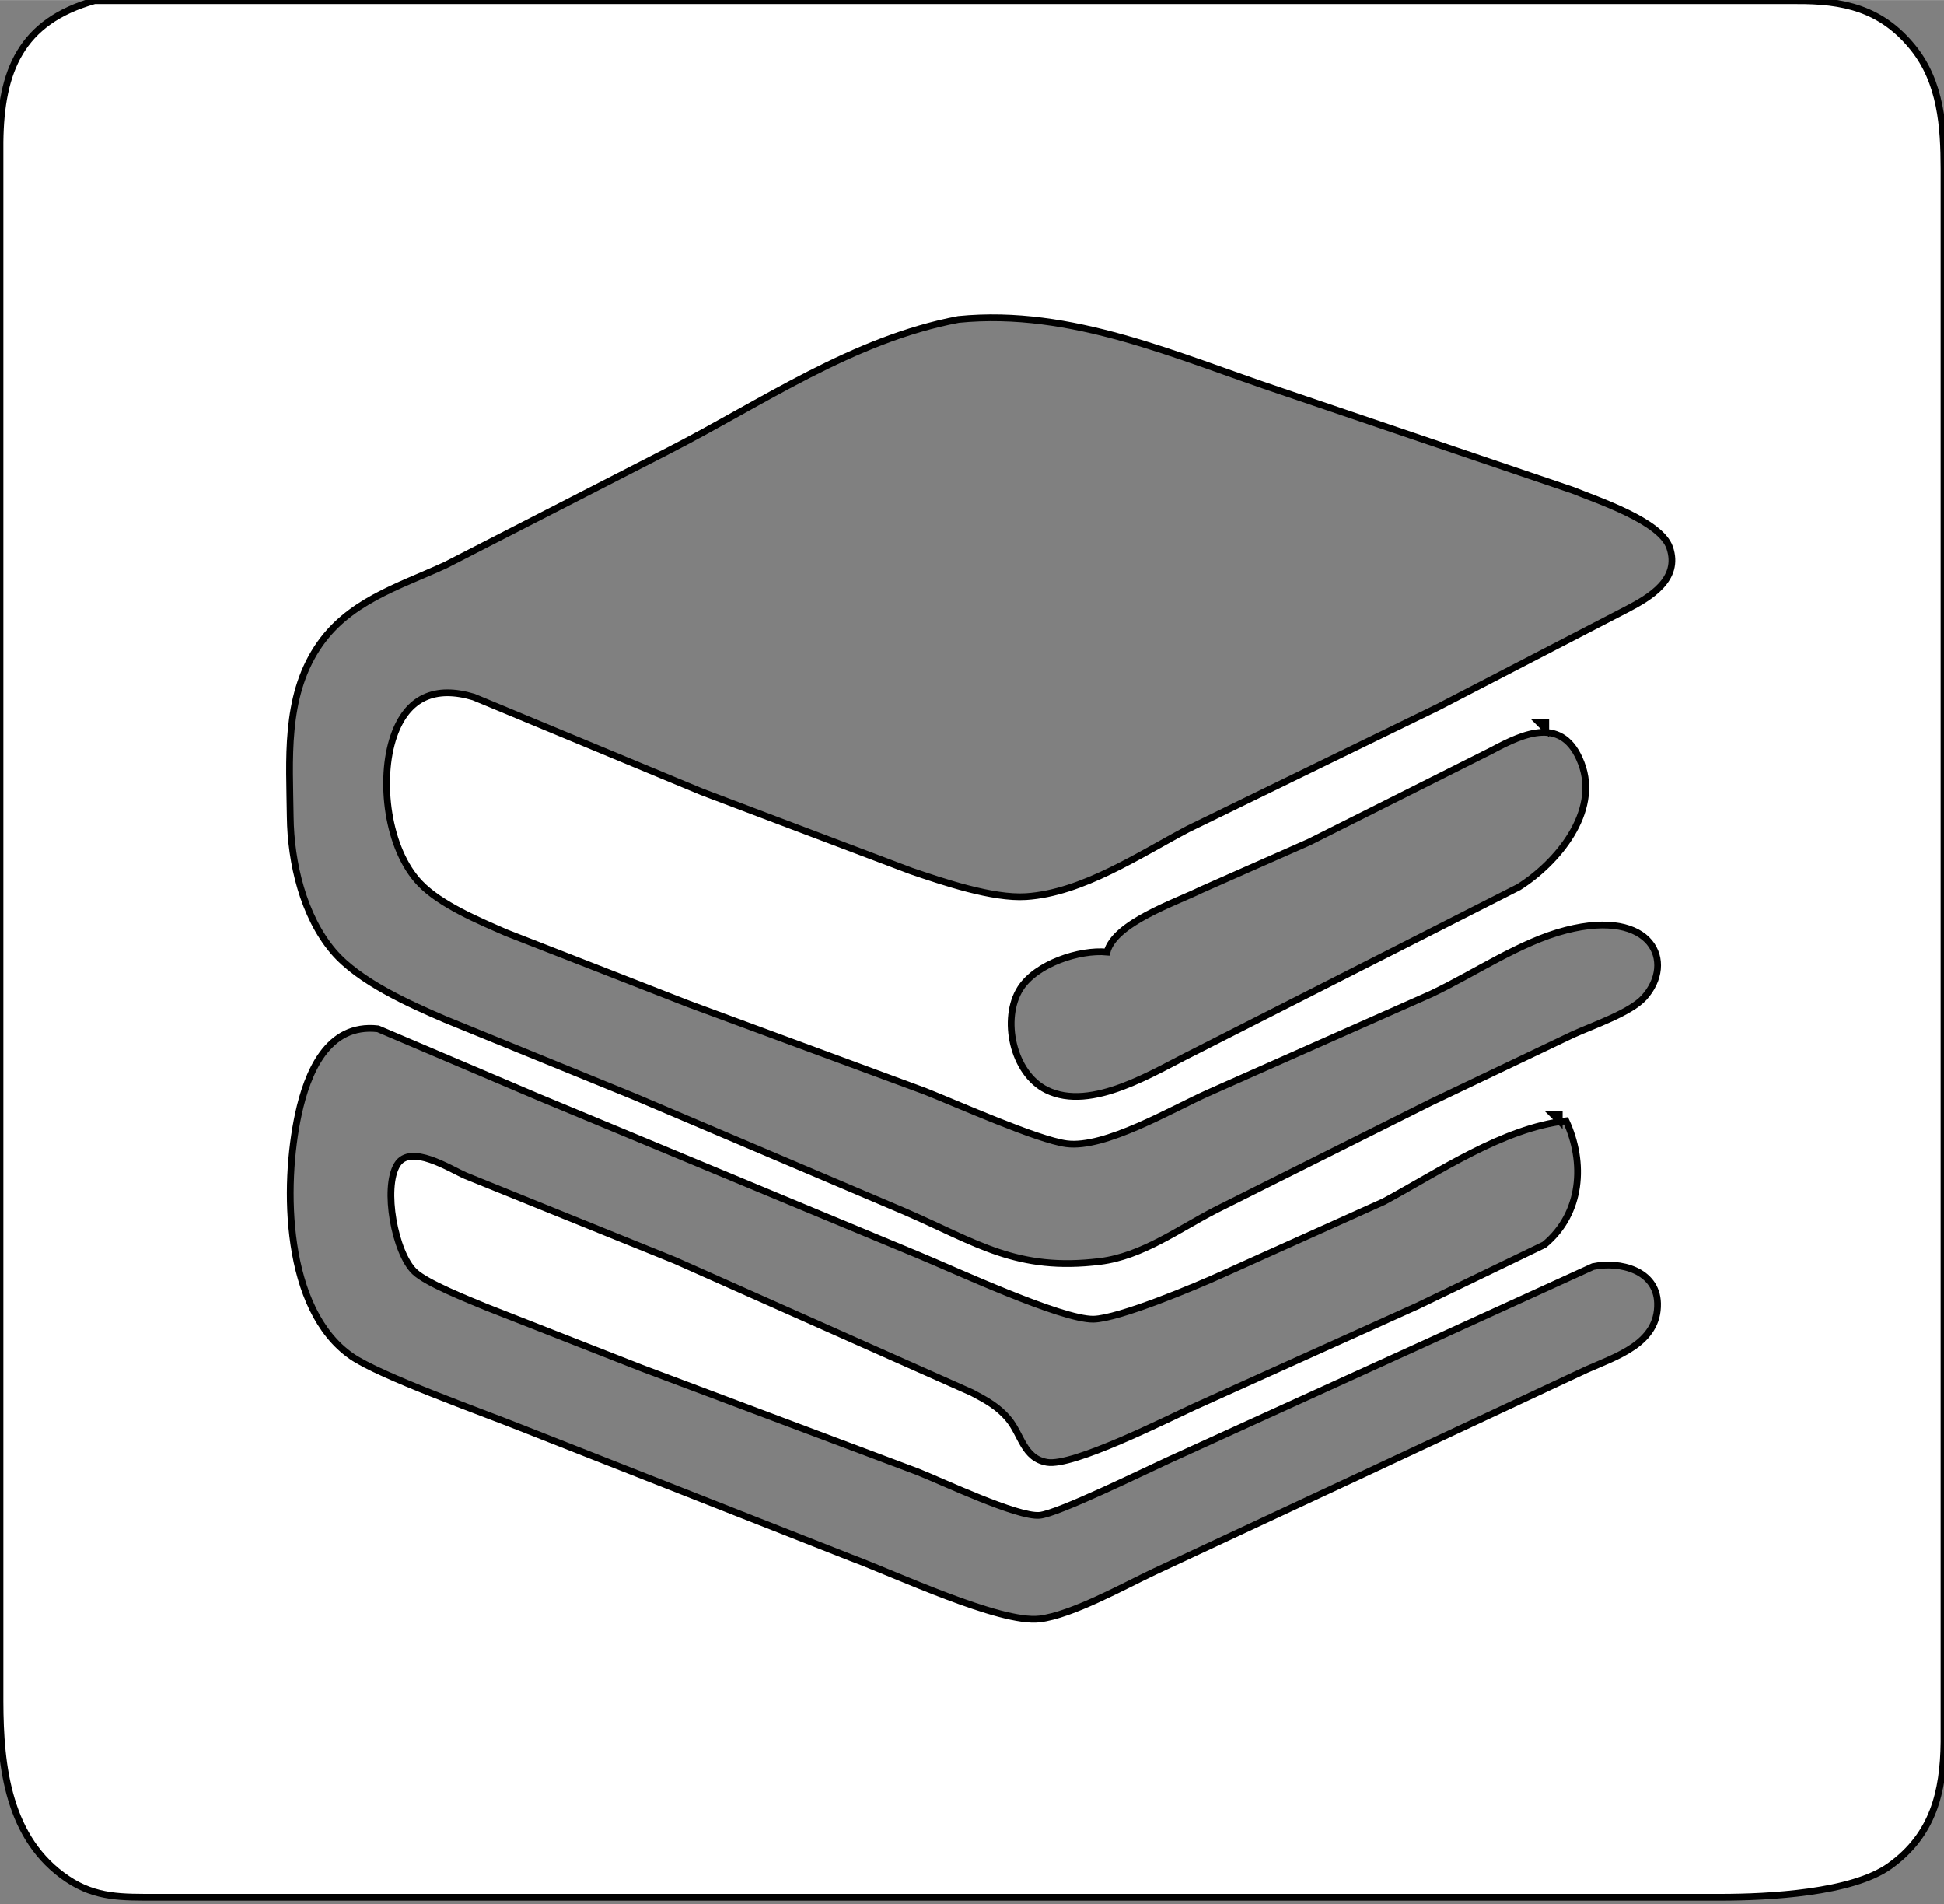 <?xml version="1.0" encoding="UTF-8" standalone="no"?>
<!DOCTYPE svg PUBLIC "-//W3C//DTD SVG 20010904//EN"
              "http://www.w3.org/TR/2001/REC-SVG-20010904/DTD/svg10.dtd">

<svg xmlns="http://www.w3.org/2000/svg"
     width="4in" height="3.917in"
     viewBox="0 0 288 282">
  <rect x="0" y="0" width="288" height="282" fill="#808080" stroke="none"/>
  <path id="Selection #3"
        fill="#ffffff" stroke="black" stroke-width="1"
        d="M 14.00,0.09
           C 14.00,0.09 40.00,0.09 40.00,0.09
             40.00,0.09 85.00,0.09 85.00,0.09
             85.00,0.09 226.00,0.09 226.00,0.09
             226.00,0.09 266.00,0.09 266.00,0.09
             273.07,0.03 278.73,1.23 283.44,7.09
             287.55,12.20 287.99,18.75 288.00,25.00
             288.00,25.00 288.00,218.00 288.00,218.00
             288.00,218.00 288.00,258.00 288.00,258.00
             287.91,265.44 286.37,271.76 279.98,276.35
             274.38,280.39 261.93,280.99 255.00,281.00
             255.00,281.00 61.00,281.00 61.00,281.00
             61.00,281.00 23.00,281.00 23.00,281.00
             18.17,280.99 14.23,281.14 10.00,278.30
             1.22,272.41 0.02,261.70 0.00,252.00
             0.00,252.00 0.00,61.00 0.00,61.00
             0.00,61.00 0.00,21.00 0.00,21.00
             0.13,10.56 3.05,3.18 14.00,0.09 Z
           M 142.00,47.30
           C 126.34,50.26 112.98,59.60 99.00,66.76
             99.00,66.76 66.00,83.69 66.00,83.69
             58.92,86.94 51.45,89.10 46.97,96.00
             42.14,103.45 42.90,112.53 43.00,121.00
             43.08,127.73 44.93,135.67 49.39,140.91
             53.18,145.36 60.63,148.70 66.00,151.00
             66.00,151.00 94.00,162.42 94.00,162.42
             94.00,162.42 134.00,179.42 134.00,179.42
             144.77,184.10 150.62,188.36 163.00,186.82
             169.20,186.04 174.56,182.07 180.00,179.26
             180.00,179.26 212.00,163.25 212.00,163.25
             212.00,163.25 233.00,153.23 233.00,153.23
             236.01,151.86 241.50,150.01 243.57,147.73
             248.27,142.52 244.81,134.47 232.00,137.76
             225.20,139.50 218.49,144.15 212.00,147.22
             212.00,147.22 179.00,161.86 179.00,161.86
             173.61,164.26 163.69,170.14 158.00,169.39
             153.71,168.83 141.75,163.48 137.00,161.60
             137.00,161.60 102.00,148.68 102.00,148.68
             102.00,148.68 75.00,138.14 75.00,138.14
             70.92,136.35 65.27,134.00 62.22,130.81
             57.38,125.76 56.10,115.50 58.34,109.00
             60.35,103.21 64.53,101.53 70.17,103.23
             70.17,103.23 104.00,117.28 104.00,117.28
             104.00,117.28 135.00,129.00 135.00,129.00
             139.73,130.61 147.04,133.10 152.00,132.79
             160.33,132.26 168.81,126.57 176.00,122.78
             176.00,122.78 213.00,104.75 213.00,104.75
             213.00,104.75 241.00,90.24 241.00,90.24
             244.43,88.45 248.96,85.79 247.36,81.10
             246.02,77.18 236.78,74.13 233.00,72.60
             233.00,72.60 190.00,58.00 190.00,58.00
             174.37,52.79 158.78,45.63 142.00,47.30 Z
           M 229.00,107.00
           C 229.00,107.00 228.00,107.00 228.00,107.00
             228.00,107.00 229.00,108.00 229.00,108.00
             229.00,108.00 229.00,107.00 229.00,107.00 Z
           M 164.00,141.00
           C 159.93,140.61 153.52,142.72 151.17,146.39
             148.34,150.84 150.02,158.94 155.04,161.43
             161.70,164.73 171.03,158.69 177.00,155.76
             177.00,155.76 225.00,131.38 225.00,131.38
             230.63,127.83 237.04,120.28 234.26,113.02
             231.56,105.97 225.82,108.55 221.00,111.14
             221.00,111.14 194.00,124.69 194.00,124.69
             194.00,124.69 178.00,131.76 178.00,131.76
             174.03,133.71 165.14,136.67 164.00,141.00 Z
           M 232.00,166.00
           C 222.61,167.10 213.34,173.47 205.00,177.97
             205.00,177.97 181.00,188.77 181.00,188.77
             177.17,190.51 165.76,195.30 162.00,195.38
             157.26,195.47 141.35,188.07 136.00,185.86
             136.00,185.86 80.00,162.58 80.00,162.58
             80.00,162.58 56.00,152.37 56.00,152.37
             48.46,151.51 45.52,158.97 44.21,165.00
             41.89,175.71 42.12,193.94 52.09,200.87
             56.31,203.80 71.36,209.14 77.00,211.40
             77.00,211.40 126.00,230.68 126.00,230.68
             132.49,233.08 148.14,240.47 154.00,239.78
             158.78,239.21 166.48,234.92 171.00,232.78
             171.00,232.78 202.00,218.31 202.00,218.31
             202.00,218.31 235.00,202.86 235.00,202.86
             239.39,200.90 245.72,198.99 245.56,193.02
             245.44,188.13 239.97,186.75 236.00,187.59
             236.00,187.59 211.00,199.00 211.00,199.00
             211.00,199.00 173.00,216.31 173.00,216.31
             169.63,217.85 156.69,224.20 154.00,224.43
             150.71,224.70 139.78,219.51 136.00,218.00
             136.00,218.00 95.00,202.60 95.00,202.60
             95.00,202.60 72.00,193.58 72.00,193.58
             69.41,192.49 63.26,190.09 61.43,188.35
             58.51,185.59 56.71,175.95 58.85,172.48
             60.80,169.33 66.60,173.09 69.00,174.14
             69.00,174.14 100.00,186.68 100.00,186.68
             100.00,186.68 144.00,206.26 144.00,206.26
             146.11,207.38 147.89,208.33 149.44,210.21
             151.35,212.52 151.65,215.98 155.11,216.58
             158.93,217.25 172.88,210.20 177.00,208.31
             177.00,208.31 210.00,193.42 210.00,193.42
             210.00,193.42 228.79,184.35 228.79,184.35
             234.38,179.72 234.86,172.18 232.00,166.00 Z
           M 231.00,165.00
           C 231.00,165.00 230.00,165.00 230.00,165.00
             230.00,165.00 231.00,166.00 231.00,166.00
             231.00,166.00 231.00,165.00 231.00,165.00 Z" />
</svg>
